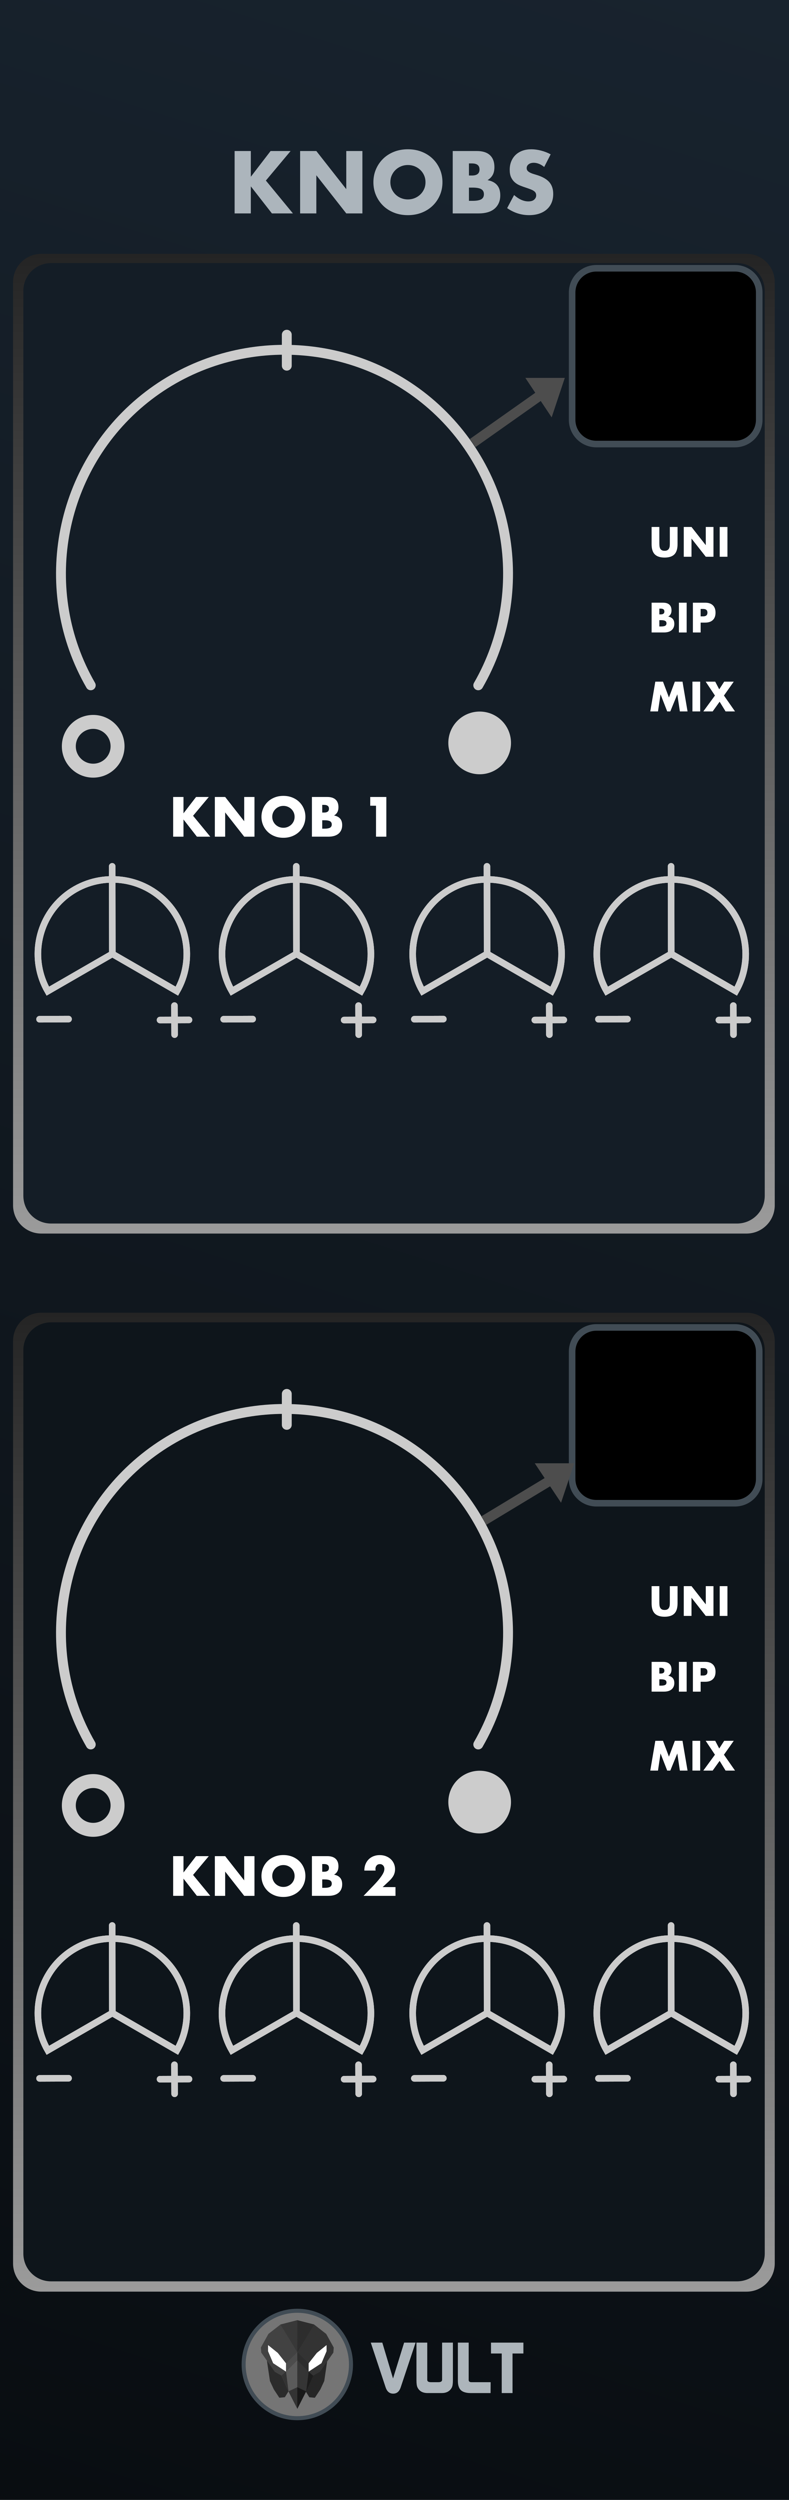 <svg xmlns:dc="http://purl.org/dc/elements/1.1/" xmlns:cc="http://creativecommons.org/ns#" xmlns:rdf="http://www.w3.org/1999/02/22-rdf-syntax-ns#" xmlns:svg="http://www.w3.org/2000/svg" xmlns="http://www.w3.org/2000/svg" xmlns:xlink="http://www.w3.org/1999/xlink" xmlns:sodipodi="http://sodipodi.sourceforge.net/DTD/sodipodi-0.dtd" xmlns:inkscape="http://www.inkscape.org/namespaces/inkscape" width="120px" height="380px" version="1.1" xml:space="preserve" style="fill-rule:evenodd;clip-rule:evenodd;" id="svg7486" sodipodi:docname="UtilKnobs.svg" inkscape:version="0.92.3 (2405546, 2018-03-11)">
  <rect width="100%" height="100%" fill="#808080" stroke="none"/>
  <defs id="defs7490">
    <linearGradient inkscape:collect="always" id="linearGradient11921">
      <stop style="stop-color:#9b9b9b;stop-opacity:1" offset="0" id="stop11917"/>
      <stop style="stop-color:#242424;stop-opacity:1" offset="1" id="stop11919"/>
    </linearGradient>
    <linearGradient inkscape:collect="always" id="linearGradient7957">
      <stop style="stop-color:#090d11;stop-opacity:1" offset="0" id="stop7953"/>
      <stop style="stop-color:#18232e;stop-opacity:1" offset="1" id="stop7955"/>
    </linearGradient>
    <linearGradient inkscape:collect="always" xlink:href="#linearGradient7957" id="linearGradient7959" x1="0" y1="379.998" x2="120" y2="-0" gradientUnits="userSpaceOnUse"/>
    <linearGradient inkscape:collect="always" xlink:href="#linearGradient11921" id="linearGradient11923" x1="117.833" y1="187.51" x2="117.833" y2="38.586" gradientUnits="userSpaceOnUse"/>
    <linearGradient inkscape:collect="always" xlink:href="#linearGradient11921" id="linearGradient11965" gradientUnits="userSpaceOnUse" x1="117.833" y1="348.347" x2="117.833" y2="199.541"/>
  </defs>
  <sodipodi:namedview pagecolor="#ffffff" bordercolor="#666666" borderopacity="1" objecttolerance="10" gridtolerance="10" guidetolerance="10" inkscape:pageopacity="0" inkscape:pageshadow="2" inkscape:window-width="1920" inkscape:window-height="1018" id="namedview7488" showgrid="false" inkscape:zoom="1.5798254" inkscape:cx="24.230653" inkscape:cy="193.31186" inkscape:window-x="-8" inkscape:window-y="-8" inkscape:window-maximized="1" inkscape:current-layer="svg7486" inkscape:snap-global="true" showguides="false" inkscape:guide-bbox="true">
    <inkscape:grid type="xygrid" id="grid11889"/>
    <sodipodi:guide position="115.025,340.01" orientation="0,1" id="guide11891" inkscape:locked="false"/>
    <sodipodi:guide position="115.143,341.414" orientation="0,1" id="guide11893" inkscape:locked="false"/>
    <sodipodi:guide position="116.31,337.656" orientation="1,0" id="guide11895" inkscape:locked="false"/>
    <sodipodi:guide position="117.833,337.854" orientation="1,0" id="guide11897" inkscape:locked="false"/>
    <sodipodi:guide position="1.986,316.331" orientation="1,0" id="guide11899" inkscape:locked="false"/>
    <sodipodi:guide position="3.553,316.639" orientation="1,0" id="guide11901" inkscape:locked="false"/>
    <sodipodi:guide position="88.804,194.014" orientation="0,1" id="guide11903" inkscape:locked="false"/>
    <sodipodi:guide position="89.405,192.49" orientation="0,1" id="guide11905" inkscape:locked="false"/>
    <sodipodi:guide position="111.148,178.995" orientation="0,1" id="guide11907" inkscape:locked="false"/>
    <sodipodi:guide position="110.95,180.459" orientation="0,1" id="guide11909" inkscape:locked="false"/>
    <sodipodi:guide position="71.684,31.653" orientation="0,1" id="guide11911" inkscape:locked="false"/>
    <sodipodi:guide position="4.721,33.219" orientation="0,1" id="guide11913" inkscape:locked="false"/>
  </sodipodi:namedview>
  <rect x="0" y="-0" width="120" height="379.998" style="fill:url(#linearGradient7959);stroke-width:3.386;fill-opacity:1" id="rect7069"/>
  <path style="opacity:1;fill:url(#linearGradient11923);fill-opacity:1;stroke:none;stroke-width:1;stroke-linecap:round;stroke-linejoin:round;stroke-miterlimit:4;stroke-dasharray:none;stroke-opacity:1" d="M 6.287,38.586 H 113.532 c 2.383,0 4.301,1.918 4.301,4.301 v 140.322 c 0,2.383 -1.918,4.301 -4.301,4.301 H 6.287 c -2.383,0 -4.301,-1.918 -4.301,-4.301 V 42.887 c 0,-2.383 1.918,-4.301 4.301,-4.301 z" id="rect11915"/>
  <path style="clip-rule:evenodd;opacity:1;fill:#141d26;fill-opacity:1;fill-rule:evenodd;stroke:none;stroke-width:0.977;stroke-linecap:round;stroke-linejoin:round;stroke-miterlimit:4;stroke-dasharray:none;stroke-opacity:1" d="M 7.769,39.99 H 112.094 c 2.336,0 4.216,1.881 4.216,4.216 V 181.769 c 0,2.336 -1.881,4.216 -4.216,4.216 H 7.769 c -2.336,0 -4.216,-1.881 -4.216,-4.216 V 44.207 c 0,-2.336 1.881,-4.216 4.216,-4.216 z" id="rect11915-0"/>
  <path d="m 26.903,150.662 c 2.737,-4.742 1.665,-10.824 -2.533,-14.346 -4.194,-3.521 -10.372,-3.521 -14.566,0 -4.198,3.521 -5.27,9.604 -2.533,14.346 l 9.816,-5.666 z" style="fill:none;stroke:#cccccc;stroke-width:1;stroke-miterlimit:4;stroke-dasharray:none;stroke-linecap:round" id="path7072" inkscape:connector-curvature="0"/>
  <path d="m 26.531,152.859 0.024,4.41" style="fill:#cccccc;fill-rule:nonzero;stroke:#cccccc;stroke-width:1;stroke-miterlimit:4;stroke-dasharray:none;stroke-linecap:round" id="path7075" inkscape:connector-curvature="0"/>
  <path d="m 28.748,155.032 -4.41,0.02" style="fill:#cccccc;fill-rule:nonzero;stroke:#cccccc;stroke-width:1;stroke-miterlimit:4;stroke-dasharray:none;stroke-linecap:round" id="path7078" inkscape:connector-curvature="0"/>
  <path d="m 10.428,154.908 -4.414,0.02" style="fill:#cccccc;fill-rule:nonzero;stroke:#cccccc;stroke-width:1;stroke-miterlimit:4;stroke-dasharray:none;stroke-linecap:round" id="path7081" inkscape:connector-curvature="0"/>
  <path d="M 17.087,145 17.063,131.69" style="fill:none;stroke:#cccccc;stroke-width:1;stroke-miterlimit:4;stroke-dasharray:none;stroke-linecap:round" id="path7084" inkscape:connector-curvature="0"/>
  <path d="m 26.903,150.662 c 2.737,-4.742 1.665,-10.824 -2.533,-14.346 -4.194,-3.521 -10.372,-3.521 -14.566,0 -4.198,3.521 -5.27,9.604 -2.533,14.346 l 9.816,-5.666 z" style="fill:none;stroke:#cccccc;stroke-width:1;stroke-miterlimit:4;stroke-dasharray:none;stroke-linecap:round" id="path7087" inkscape:connector-curvature="0"/>
  <path d="m 26.531,152.859 0.024,4.41" style="fill:#cccccc;fill-rule:nonzero;stroke:#cccccc;stroke-width:1;stroke-miterlimit:4;stroke-dasharray:none;stroke-linecap:round" id="path7090" inkscape:connector-curvature="0"/>
  <path d="m 28.748,155.032 -4.41,0.02" style="fill:#cccccc;fill-rule:nonzero;stroke:#cccccc;stroke-width:1;stroke-miterlimit:4;stroke-dasharray:none;stroke-linecap:round" id="path7093" inkscape:connector-curvature="0"/>
  <path d="m 10.428,154.908 -4.414,0.02" style="fill:#cccccc;fill-rule:nonzero;stroke:#cccccc;stroke-width:1;stroke-miterlimit:4;stroke-dasharray:none;stroke-linecap:round" id="path7096" inkscape:connector-curvature="0"/>
  <path d="M 17.087,145 17.063,131.69" style="fill:none;stroke:#cccccc;stroke-width:1;stroke-miterlimit:4;stroke-dasharray:none;stroke-linecap:round" id="path7099" inkscape:connector-curvature="0"/>
  <path inkscape:connector-curvature="0" id="path7102" style="fill:#acb5bc;fill-rule:nonzero;stroke-width:1.332;fill-opacity:1" d="m 38.148,26.868 3.007,-3.912 h 3.043 l -3.761,4.49 4.114,4.995 H 41.356 L 38.148,28.328 V 32.441 h -2.465 v -9.485 h 2.465 z"/>
  <path inkscape:connector-curvature="0" id="path7104" style="fill:#acb5bc;fill-rule:nonzero;stroke-width:1.332;fill-opacity:1" d="m 45.646,32.441 v -9.485 h 2.465 l 4.554,5.799 v -5.799 h 2.453 V 32.441 H 52.666 L 48.112,26.642 v 5.799 z"/>
  <path inkscape:connector-curvature="0" id="path7106" style="fill:#acb5bc;fill-rule:nonzero;stroke-width:1.332;fill-opacity:1" d="m 59.37,27.698 c 0,0.378 0.071,0.726 0.213,1.044 0.143,0.318 0.336,0.595 0.579,0.831 0.244,0.234 0.526,0.417 0.848,0.546 0.324,0.131 0.665,0.196 1.026,0.196 0.361,0 0.703,-0.065 1.026,-0.196 0.322,-0.129 0.607,-0.312 0.855,-0.546 0.248,-0.236 0.442,-0.513 0.585,-0.831 0.143,-0.318 0.214,-0.666 0.214,-1.044 0,-0.377 -0.072,-0.725 -0.214,-1.044 -0.143,-0.318 -0.337,-0.595 -0.585,-0.83 -0.248,-0.234 -0.533,-0.417 -0.855,-0.547 -0.322,-0.129 -0.665,-0.194 -1.026,-0.194 -0.361,0 -0.702,0.065 -1.026,0.194 -0.322,0.131 -0.605,0.313 -0.848,0.547 -0.244,0.234 -0.437,0.511 -0.579,0.83 -0.143,0.32 -0.213,0.667 -0.213,1.044 z m -2.579,0 c 0,-0.705 0.129,-1.36 0.389,-1.969 0.261,-0.607 0.621,-1.139 1.083,-1.592 0.461,-0.453 1.012,-0.807 1.654,-1.063 0.641,-0.256 1.348,-0.384 2.119,-0.384 0.763,0 1.468,0.128 2.114,0.384 0.646,0.256 1.201,0.61 1.666,1.063 0.466,0.453 0.828,0.984 1.088,1.592 0.261,0.609 0.39,1.264 0.39,1.969 0,0.705 -0.129,1.361 -0.39,1.969 -0.26,0.609 -0.622,1.139 -1.088,1.592 -0.465,0.453 -1.02,0.807 -1.666,1.063 -0.646,0.256 -1.351,0.384 -2.114,0.384 -0.771,0 -1.478,-0.128 -2.119,-0.384 -0.642,-0.256 -1.193,-0.61 -1.654,-1.063 -0.462,-0.453 -0.822,-0.983 -1.083,-1.592 -0.26,-0.607 -0.389,-1.264 -0.389,-1.969 z"/>
  <path inkscape:connector-curvature="0" id="path7108" style="fill:#acb5bc;fill-rule:nonzero;stroke-width:1.332;fill-opacity:1" d="m 71.322,30.529 h 0.541 c 0.621,0 1.064,-0.079 1.333,-0.238 0.268,-0.16 0.402,-0.416 0.402,-0.767 0,-0.353 -0.135,-0.609 -0.402,-0.767 -0.269,-0.16 -0.713,-0.24 -1.333,-0.24 h -0.541 z m 0,-3.849 h 0.453 c 0.771,0 1.156,-0.306 1.156,-0.918 0,-0.613 -0.385,-0.919 -1.156,-0.919 h -0.453 z m -2.467,-3.723 h 3.673 c 0.872,0 1.536,0.209 1.989,0.629 0.453,0.42 0.679,1.023 0.679,1.811 0,0.478 -0.087,0.874 -0.258,1.188 -0.172,0.316 -0.434,0.581 -0.786,0.799 0.352,0.068 0.651,0.17 0.899,0.309 0.248,0.137 0.449,0.308 0.603,0.509 0.156,0.201 0.266,0.428 0.334,0.679 0.067,0.252 0.1,0.519 0.1,0.806 0,0.444 -0.077,0.838 -0.233,1.181 -0.155,0.345 -0.373,0.634 -0.654,0.868 -0.281,0.234 -0.622,0.412 -1.024,0.529 -0.404,0.117 -0.856,0.176 -1.36,0.176 h -3.962 z"/>
  <path inkscape:connector-curvature="0" id="path7110" style="fill:#acb5bc;fill-rule:nonzero;stroke-width:1.332;fill-opacity:1" d="m 82.768,25.383 c -0.268,-0.217 -0.537,-0.38 -0.804,-0.483 -0.269,-0.105 -0.529,-0.157 -0.781,-0.157 -0.318,0 -0.578,0.075 -0.779,0.226 -0.201,0.151 -0.302,0.348 -0.302,0.591 0,0.168 0.051,0.305 0.151,0.414 0.101,0.109 0.233,0.204 0.397,0.284 0.164,0.08 0.348,0.149 0.554,0.208 0.205,0.059 0.408,0.121 0.61,0.188 0.804,0.269 1.393,0.627 1.767,1.076 0.373,0.449 0.559,1.034 0.559,1.754 0,0.487 -0.081,0.927 -0.245,1.321 -0.164,0.394 -0.404,0.733 -0.718,1.012 -0.314,0.281 -0.699,0.499 -1.157,0.655 -0.457,0.155 -0.975,0.232 -1.553,0.232 -1.199,0 -2.311,-0.356 -3.334,-1.068 l 1.056,-1.989 c 0.37,0.328 0.734,0.57 1.095,0.73 0.361,0.16 0.718,0.238 1.07,0.238 0.402,0 0.702,-0.092 0.899,-0.276 0.197,-0.185 0.296,-0.394 0.296,-0.63 0,-0.143 -0.025,-0.265 -0.075,-0.37 -0.051,-0.105 -0.135,-0.201 -0.252,-0.289 -0.117,-0.089 -0.27,-0.17 -0.46,-0.246 -0.189,-0.075 -0.417,-0.158 -0.686,-0.25 -0.318,-0.101 -0.631,-0.212 -0.936,-0.334 C 78.834,28.099 78.561,27.938 78.322,27.737 78.083,27.534 77.889,27.281 77.743,26.975 77.596,26.669 77.523,26.281 77.523,25.812 c 0,-0.47 0.077,-0.896 0.233,-1.277 0.155,-0.382 0.373,-0.709 0.654,-0.982 0.281,-0.272 0.625,-0.483 1.031,-0.635 0.408,-0.151 0.862,-0.226 1.365,-0.226 0.47,0 0.96,0.065 1.472,0.196 0.511,0.129 1.002,0.32 1.472,0.571 z"/>
  <path id="path42" d="m 56.394,356.094 h 1.752 l 1.631,5.45 1.687,-5.45 h 1.743 l -2.268,6.813 c -0.212,0.628 -0.592,0.942 -1.139,0.942 -0.555,0 -0.938,-0.317 -1.15,-0.952 z" style="fill:#adb5bb;fill-rule:nonzero;stroke-width:0.063;fill-opacity:1" inkscape:connector-curvature="0"/>
  <path id="path44" d="m 63.339,361.856 v -5.762 h 1.643 v 5.707 c 0.029,0.205 0.219,0.307 0.57,0.307 h 1.117 c 0.336,0 0.522,-0.095 0.559,-0.285 l 0.011,-0.055 v -5.674 h 1.643 v 5.751 c 0,0.504 -0.055,0.862 -0.164,1.073 -0.292,0.562 -0.807,0.843 -1.545,0.843 h -2.125 c -0.76,0 -1.278,-0.288 -1.555,-0.865 -0.102,-0.212 -0.153,-0.559 -0.153,-1.041 z" style="fill:#adb5bb;fill-rule:nonzero;stroke-width:0.063;fill-opacity:1" inkscape:connector-curvature="0"/>
  <path id="path46" d="m 69.638,361.889 v -5.795 h 1.643 v 5.663 c 0,0.234 0.139,0.351 0.416,0.351 h 2.925 l -0.011,1.654 h -3.056 c -0.11,0 -0.205,-0.004 -0.285,-0.011 -0.592,-0.051 -1.012,-0.225 -1.26,-0.52 -0.248,-0.296 -0.372,-0.743 -0.372,-1.342 z" style="fill:#adb5bb;fill-rule:nonzero;stroke-width:0.063;fill-opacity:1" inkscape:connector-curvature="0"/>
  <path id="path48" d="m 74.676,357.748 v -1.654 h 4.929 v 1.654 h -1.654 v 6.014 h -1.643 v -6.014 z" style="fill:#adb5bb;fill-rule:nonzero;stroke-width:0.063;fill-opacity:1" inkscape:connector-curvature="0"/>
  <path id="path4" d="m 53.383,359.417 c 0,-4.509 -3.655,-8.165 -8.165,-8.165 -4.509,0 -8.165,3.655 -8.165,8.165 0,4.509 3.655,8.165 8.165,8.165 4.509,0 8.165,-3.655 8.165,-8.165 z" style="fill:#757575;fill-rule:nonzero;stroke:#414c55;stroke-width:0.611px;stroke-miterlimit:10;stroke-opacity:1" inkscape:connector-curvature="0"/>
  <path inkscape:connector-curvature="0" style="fill:#2b2b2b;fill-rule:nonzero;stroke-width:0.036" d="m 43.321,364.394 0.553,-0.89 -1.063,-2.393 -2.216,-2.284 0.459,3.101 0.597,1.28 0.833,1.263 z" id="polygon6"/>
  <path inkscape:connector-curvature="0" style="fill:#262626;fill-rule:nonzero;stroke-width:0.036" d="m 47.048,364.401 -0.553,-0.89 1.063,-2.393 2.216,-2.284 -0.459,3.101 -0.597,1.28 -0.833,1.263 z" id="polygon8"/>
  <path inkscape:connector-curvature="0" style="fill:#424242;fill-rule:nonzero;stroke-width:0.036" d="m 42.636,353.359 2.584,-0.66 v 13.448 l -1.35,-2.651 -1.06,-2.385 -1.023,-0.581 -2.052,-2.921 -0.057,-0.775 1.149,-2.067 z" id="polygon12"/>
  <path inkscape:connector-curvature="0" style="fill:#333333;fill-rule:nonzero;stroke-width:0.036" d="m 47.801,353.364 -2.584,-0.66 v 13.448 l 1.35,-2.651 1.06,-2.385 1.023,-0.581 2.051,-2.921 0.057,-0.775 -1.148,-2.067 z" id="polygon14"/>
  <path inkscape:connector-curvature="0" style="fill:#4c4c4c;fill-rule:nonzero;stroke-width:0.036" d="m 43.496,359.237 1.723,-1.684 v 1.23 l -1.723,1.718 v -1.263" id="polyline16"/>
  <path inkscape:connector-curvature="0" style="fill:#5b5b5b;fill-rule:nonzero;stroke-width:0.036" d="m 45.22,358.781 -1.723,1.718 0.376,3.004 1.347,2.643 z" id="polygon18"/>
  <path inkscape:connector-curvature="0" style="fill:#333333;fill-rule:nonzero;stroke-width:0.036" d="m 45.22,366.146 -1.347,-2.643 1.347,-0.635 z" id="polygon20"/>
  <path inkscape:connector-curvature="0" style="fill:#ffffff;fill-rule:nonzero;stroke-width:0.036" d="m 43.497,360.499 v -1.263 l -1.249,-1.579 -1.477,-1.19 -0.002,0.932 0.775,1.823 z" id="polygon22"/>
  <path inkscape:connector-curvature="0" style="fill:#2d2d2d;fill-rule:nonzero;stroke-width:0.036" d="m 46.942,359.238 -1.723,-1.684 v 1.23 l 1.723,1.718 v -1.263" id="polyline24"/>
  <path inkscape:connector-curvature="0" style="fill:#353535;fill-rule:nonzero;stroke-width:0.036" d="m 45.218,358.781 1.723,1.718 -0.376,3.004 -1.347,2.643 z" id="polygon26"/>
  <path inkscape:connector-curvature="0" style="fill:#191919;fill-rule:nonzero;stroke-width:0.036" d="m 45.217,366.146 1.347,-2.643 -1.347,-0.635 z" id="polygon28"/>
  <path inkscape:connector-curvature="0" style="fill:#ffffff;fill-rule:nonzero;stroke-width:0.036" d="m 46.94,360.499 v -1.263 l 1.249,-1.579 1.477,-1.19 0.002,0.932 -0.775,1.823 z" id="polygon30"/>
  <path inkscape:connector-curvature="0" style="fill:#383838;fill-rule:nonzero;stroke-width:0.036" d="m 42.652,353.338 2.566,4.215 -0.005,-4.87" id="polyline32"/>
  <path inkscape:connector-curvature="0" style="fill:#2d2d2d;fill-rule:nonzero;stroke-width:0.036" d="m 47.785,353.338 -2.566,4.215 0.005,-4.87" id="polyline34"/>
  <path inkscape:connector-curvature="0" style="fill:#333333;fill-rule:nonzero;stroke-width:0.036" d="m 42.811,361.111 0.688,-0.61 0.375,3.006 z" id="polygon36"/>
  <path inkscape:connector-curvature="0" style="fill:#1c1c1c;fill-rule:nonzero;stroke-width:0.036" d="m 47.631,361.125 -0.688,-0.61 -0.375,3.006 z" id="polygon38"/>
  <path d="m 100.281,95.228 h 0.26 c 0.296,0 0.508,-0.036 0.636,-0.112 0.128,-0.076 0.192,-0.2 0.192,-0.368 0,-0.168 -0.064,-0.288 -0.192,-0.364 -0.128,-0.076 -0.34,-0.116 -0.636,-0.116 h -0.26 z m 0,-1.837 h 0.216 c 0.368,0 0.552,-0.144 0.552,-0.436 0,-0.292 -0.184,-0.44 -0.552,-0.44 h -0.216 z m -1.176,-1.777 h 1.753 c 0.416,0 0.732,0.1 0.948,0.3 0.216,0.2 0.324,0.488 0.324,0.864 0,0.228 -0.04,0.42 -0.124,0.568 -0.08,0.152 -0.204,0.276 -0.372,0.38 0.168,0.032 0.308,0.08 0.428,0.148 0.116,0.064 0.212,0.148 0.288,0.244 0.072,0.096 0.128,0.204 0.16,0.324 0.032,0.12 0.048,0.248 0.048,0.384 0,0.212 -0.04,0.4 -0.112,0.564 -0.076,0.164 -0.18,0.3 -0.312,0.412 -0.136,0.112 -0.296,0.196 -0.488,0.252 -0.192,0.056 -0.408,0.084 -0.648,0.084 h -1.893 z" style="fill:#ffffff;fill-rule:nonzero;stroke-width:4.002" id="path7143" inkscape:connector-curvature="0"/>
  <rect x="103.258" y="91.615" width="1.176" height="4.526" style="fill:#ffffff;fill-rule:nonzero;stroke-width:4.002" id="rect7145"/>
  <path d="m 106.56,93.692 h 0.388 c 0.432,0 0.648,-0.188 0.648,-0.564 0,-0.376 -0.216,-0.564 -0.648,-0.564 h -0.388 z m 0,2.449 h -1.176 v -4.526 h 1.873 c 0.508,0 0.896,0.132 1.164,0.396 0.272,0.264 0.404,0.636 0.404,1.116 0,0.48 -0.132,0.852 -0.404,1.116 -0.268,0.264 -0.656,0.396 -1.164,0.396 h -0.696 z" style="fill:#ffffff;fill-rule:nonzero;stroke-width:4.002" id="path7147" inkscape:connector-curvature="0"/>
  <path d="m 98.901,108.141 0.768,-4.526 h 1.164 l 0.908,2.413 0.9,-2.413 h 1.16 l 0.768,4.526 h -1.168 l -0.388,-2.605 -1.068,2.605 h -0.468 l -1.016,-2.605 -0.388,2.605 z" style="fill:#ffffff;fill-rule:nonzero;stroke-width:4.002" id="path7151" inkscape:connector-curvature="0"/>
  <rect x="105.315" y="103.615" width="1.176" height="4.526" style="fill:#ffffff;fill-rule:nonzero;stroke-width:4.002" id="rect7153"/>
  <path d="m 108.737,105.728 -1.409,-2.113 h 1.449 l 0.612,1.172 0.756,-1.172 h 1.453 l -1.493,2.113 1.685,2.413 h -1.433 l -0.908,-1.477 -1.06,1.477 h -1.421 z" style="fill:#ffffff;fill-rule:nonzero;stroke-width:4.002" id="path7155" inkscape:connector-curvature="0"/>
  <path d="m 100.281,80.104 v 2.461 c 0,0.132 0.008,0.268 0.016,0.404 0.012,0.14 0.04,0.264 0.092,0.376 0.048,0.112 0.128,0.204 0.236,0.272 0.108,0.072 0.26,0.108 0.456,0.108 0.196,0 0.344,-0.036 0.452,-0.108 0.104,-0.068 0.184,-0.16 0.236,-0.272 0.052,-0.112 0.084,-0.236 0.092,-0.376 0.012,-0.136 0.016,-0.272 0.016,-0.404 v -2.461 h 1.172 v 2.625 c 0,0.704 -0.164,1.217 -0.484,1.541 -0.324,0.324 -0.816,0.484 -1.485,0.484 -0.668,0 -1.164,-0.16 -1.489,-0.484 -0.324,-0.324 -0.488,-0.836 -0.488,-1.541 v -2.625 z" style="fill:#ffffff;fill-rule:nonzero;stroke-width:4.002" id="path7159" inkscape:connector-curvature="0"/>
  <path d="m 103.995,84.63 v -4.526 h 1.176 l 2.173,2.769 v -2.769 h 1.168 V 84.63 h -1.168 l -2.173,-2.765 V 84.63 Z" style="fill:#ffffff;fill-rule:nonzero;stroke-width:4.002" id="path7161" inkscape:connector-curvature="0"/>
  <rect x="109.461" y="80.104" width="1.176" height="4.526" style="fill:#ffffff;fill-rule:nonzero;stroke-width:4.002" id="rect7163"/>
  <path style="opacity:1;fill:url(#linearGradient11965);fill-opacity:1;stroke:none;stroke-width:1;stroke-linecap:round;stroke-linejoin:round;stroke-miterlimit:4;stroke-dasharray:none;stroke-opacity:1" d="M 6.287,199.541 H 113.532 c 2.383,0 4.301,1.918 4.301,4.301 v 140.204 c 0,2.383 -1.918,4.301 -4.301,4.301 H 6.287 c -2.383,0 -4.301,-1.918 -4.301,-4.301 V 203.842 c 0,-2.383 1.918,-4.301 4.301,-4.301 z" id="rect11949"/>
  <path style="clip-rule:evenodd;opacity:1;fill:#0e151b;fill-opacity:1;fill-rule:evenodd;stroke:none;stroke-width:0.976;stroke-linecap:round;stroke-linejoin:round;stroke-miterlimit:4;stroke-dasharray:none;stroke-opacity:1" d="M 7.766,201.005 H 112.097 c 2.334,0 4.213,1.879 4.213,4.213 v 137.349 c 0,2.334 -1.879,4.213 -4.213,4.213 H 7.766 c -2.334,0 -4.213,-1.879 -4.213,-4.213 V 205.218 c 0,-2.334 1.879,-4.213 4.213,-4.213 z" id="rect11949-5"/>
  <path d="m 100.281,256.228 h 0.26 c 0.296,0 0.508,-0.036 0.636,-0.112 0.128,-0.076 0.192,-0.2 0.192,-0.368 0,-0.168 -0.064,-0.288 -0.192,-0.364 -0.128,-0.076 -0.34,-0.116 -0.636,-0.116 h -0.26 z m 0,-1.837 h 0.216 c 0.368,0 0.552,-0.144 0.552,-0.436 0,-0.292 -0.184,-0.44 -0.552,-0.44 h -0.216 z m -1.176,-1.777 h 1.753 c 0.416,0 0.732,0.1 0.948,0.3 0.216,0.2 0.324,0.488 0.324,0.864 0,0.228 -0.04,0.42 -0.124,0.568 -0.08,0.152 -0.204,0.276 -0.372,0.38 0.168,0.032 0.308,0.08 0.428,0.148 0.116,0.064 0.212,0.148 0.288,0.244 0.072,0.096 0.128,0.204 0.16,0.324 0.032,0.12 0.048,0.248 0.048,0.384 0,0.212 -0.04,0.4 -0.112,0.564 -0.076,0.164 -0.18,0.3 -0.312,0.412 -0.136,0.112 -0.296,0.196 -0.488,0.252 -0.192,0.056 -0.408,0.084 -0.648,0.084 h -1.893 z" style="fill:#ffffff;fill-rule:nonzero;stroke-width:4.002" id="path7167" inkscape:connector-curvature="0"/>
  <rect x="103.258" y="252.615" width="1.176" height="4.526" style="fill:#ffffff;fill-rule:nonzero;stroke-width:4.002" id="rect7169"/>
  <path d="m 106.56,254.692 h 0.388 c 0.432,0 0.648,-0.188 0.648,-0.564 0,-0.376 -0.216,-0.564 -0.648,-0.564 h -0.388 z m 0,2.449 h -1.176 v -4.526 h 1.873 c 0.508,0 0.896,0.132 1.164,0.396 0.272,0.264 0.404,0.636 0.404,1.116 0,0.48 -0.132,0.852 -0.404,1.116 -0.268,0.264 -0.656,0.396 -1.164,0.396 h -0.696 z" style="fill:#ffffff;fill-rule:nonzero;stroke-width:4.002" id="path7171" inkscape:connector-curvature="0"/>
  <path d="m 98.901,269.141 0.768,-4.526 h 1.164 l 0.908,2.413 0.9,-2.413 h 1.16 l 0.768,4.526 h -1.168 l -0.388,-2.605 -1.068,2.605 h -0.468 l -1.016,-2.605 -0.388,2.605 z" style="fill:#ffffff;fill-rule:nonzero;stroke-width:4.002" id="path7175" inkscape:connector-curvature="0"/>
  <rect x="105.315" y="264.615" width="1.176" height="4.526" style="fill:#ffffff;fill-rule:nonzero;stroke-width:4.002" id="rect7177"/>
  <path d="m 108.737,266.728 -1.409,-2.113 h 1.449 l 0.612,1.172 0.756,-1.172 h 1.453 l -1.493,2.113 1.685,2.413 h -1.433 l -0.908,-1.477 -1.06,1.477 h -1.421 z" style="fill:#ffffff;fill-rule:nonzero;stroke-width:4.002" id="path7179" inkscape:connector-curvature="0"/>
  <path d="m 100.281,241.104 v 2.461 c 0,0.132 0.008,0.268 0.016,0.404 0.012,0.14 0.04,0.264 0.092,0.376 0.048,0.112 0.128,0.204 0.236,0.272 0.108,0.072 0.26,0.108 0.456,0.108 0.196,0 0.344,-0.036 0.452,-0.108 0.104,-0.068 0.184,-0.16 0.236,-0.272 0.052,-0.112 0.084,-0.236 0.092,-0.376 0.012,-0.136 0.016,-0.272 0.016,-0.404 v -2.461 h 1.172 v 2.625 c 0,0.704 -0.164,1.217 -0.484,1.541 -0.324,0.324 -0.816,0.484 -1.485,0.484 -0.668,0 -1.164,-0.16 -1.489,-0.484 -0.324,-0.324 -0.488,-0.836 -0.488,-1.541 v -2.625 z" style="fill:#ffffff;fill-rule:nonzero;stroke-width:4.002" id="path7183" inkscape:connector-curvature="0"/>
  <path d="m 103.995,245.63 v -4.526 h 1.176 l 2.173,2.769 v -2.769 h 1.168 v 4.526 h -1.168 l -2.173,-2.765 v 2.765 z" style="fill:#ffffff;fill-rule:nonzero;stroke-width:4.002" id="path7185" inkscape:connector-curvature="0"/>
  <rect x="109.461" y="241.104" width="1.176" height="4.526" style="fill:#ffffff;fill-rule:nonzero;stroke-width:4.002" id="rect7187"/>
  <path d="m 54.903,150.662 c 2.737,-4.742 1.665,-10.824 -2.533,-14.346 -4.194,-3.521 -10.372,-3.521 -14.566,0 -4.198,3.521 -5.27,9.604 -2.533,14.346 l 9.816,-5.666 z" style="fill:none;stroke:#cccccc;stroke-width:1;stroke-miterlimit:4;stroke-dasharray:none;stroke-linecap:round" id="path7191" inkscape:connector-curvature="0"/>
  <path d="m 54.531,152.859 0.024,4.41" style="fill:#cccccc;fill-rule:nonzero;stroke:#cccccc;stroke-width:1;stroke-miterlimit:4;stroke-dasharray:none;stroke-linecap:round" id="path7194" inkscape:connector-curvature="0"/>
  <path d="m 56.748,155.032 -4.41,0.02" style="fill:#cccccc;fill-rule:nonzero;stroke:#cccccc;stroke-width:1;stroke-miterlimit:4;stroke-dasharray:none;stroke-linecap:round" id="path7197" inkscape:connector-curvature="0"/>
  <path d="m 38.428,154.908 -4.414,0.02" style="fill:#cccccc;fill-rule:nonzero;stroke:#cccccc;stroke-width:1;stroke-miterlimit:4;stroke-dasharray:none;stroke-linecap:round" id="path7200" inkscape:connector-curvature="0"/>
  <path d="M 45.087,145 45.063,131.69" style="fill:none;stroke:#cccccc;stroke-width:1;stroke-miterlimit:4;stroke-dasharray:none;stroke-linecap:round" id="path7203" inkscape:connector-curvature="0"/>
  <path d="m 54.903,150.662 c 2.737,-4.742 1.665,-10.824 -2.533,-14.346 -4.194,-3.521 -10.372,-3.521 -14.566,0 -4.198,3.521 -5.27,9.604 -2.533,14.346 l 9.816,-5.666 z" style="fill:none;stroke:#cccccc;stroke-width:1;stroke-miterlimit:4;stroke-dasharray:none;stroke-linecap:round" id="path7206" inkscape:connector-curvature="0"/>
  <path d="m 54.531,152.859 0.024,4.41" style="fill:#cccccc;fill-rule:nonzero;stroke:#cccccc;stroke-width:1;stroke-miterlimit:4;stroke-dasharray:none;stroke-linecap:round" id="path7209" inkscape:connector-curvature="0"/>
  <path d="m 56.748,155.032 -4.41,0.02" style="fill:#cccccc;fill-rule:nonzero;stroke:#cccccc;stroke-width:1;stroke-miterlimit:4;stroke-dasharray:none;stroke-linecap:round" id="path7212" inkscape:connector-curvature="0"/>
  <path d="m 38.428,154.908 -4.414,0.02" style="fill:#cccccc;fill-rule:nonzero;stroke:#cccccc;stroke-width:1;stroke-miterlimit:4;stroke-dasharray:none;stroke-linecap:round" id="path7215" inkscape:connector-curvature="0"/>
  <path d="M 45.087,145 45.063,131.69" style="fill:none;stroke:#cccccc;stroke-width:1;stroke-miterlimit:4;stroke-dasharray:none;stroke-linecap:round" id="path7218" inkscape:connector-curvature="0"/>
  <path d="m 83.904,150.662 c 2.737,-4.742 1.665,-10.824 -2.533,-14.346 -4.194,-3.521 -10.372,-3.521 -14.566,0 -4.198,3.521 -5.27,9.604 -2.533,14.346 l 9.816,-5.666 z" style="fill:none;stroke:#cccccc;stroke-width:1;stroke-miterlimit:4;stroke-dasharray:none;stroke-linecap:round" id="path7221" inkscape:connector-curvature="0"/>
  <path d="m 83.531,152.859 0.024,4.41" style="fill:#cccccc;fill-rule:nonzero;stroke:#cccccc;stroke-width:1;stroke-miterlimit:4;stroke-dasharray:none;stroke-linecap:round" id="path7224" inkscape:connector-curvature="0"/>
  <path d="m 85.748,155.032 -4.41,0.02" style="fill:#cccccc;fill-rule:nonzero;stroke:#cccccc;stroke-width:1;stroke-miterlimit:4;stroke-dasharray:none;stroke-linecap:round" id="path7227" inkscape:connector-curvature="0"/>
  <path d="m 67.429,154.908 -4.414,0.02" style="fill:#cccccc;fill-rule:nonzero;stroke:#cccccc;stroke-width:1;stroke-miterlimit:4;stroke-dasharray:none;stroke-linecap:round" id="path7230" inkscape:connector-curvature="0"/>
  <path d="M 74.087,145 74.063,131.69" style="fill:none;stroke:#cccccc;stroke-width:1;stroke-miterlimit:4;stroke-dasharray:none;stroke-linecap:round" id="path7233" inkscape:connector-curvature="0"/>
  <path d="m 83.904,150.662 c 2.737,-4.742 1.665,-10.824 -2.533,-14.346 -4.194,-3.521 -10.372,-3.521 -14.566,0 -4.198,3.521 -5.27,9.604 -2.533,14.346 l 9.816,-5.666 z" style="fill:none;stroke:#cccccc;stroke-width:1;stroke-miterlimit:4;stroke-dasharray:none;stroke-linecap:round" id="path7236" inkscape:connector-curvature="0"/>
  <path d="m 83.531,152.859 0.024,4.41" style="fill:#cccccc;fill-rule:nonzero;stroke:#cccccc;stroke-width:1;stroke-miterlimit:4;stroke-dasharray:none;stroke-linecap:round" id="path7239" inkscape:connector-curvature="0"/>
  <path d="m 85.748,155.032 -4.41,0.02" style="fill:#cccccc;fill-rule:nonzero;stroke:#cccccc;stroke-width:1;stroke-miterlimit:4;stroke-dasharray:none;stroke-linecap:round" id="path7242" inkscape:connector-curvature="0"/>
  <path d="m 67.429,154.908 -4.414,0.02" style="fill:#cccccc;fill-rule:nonzero;stroke:#cccccc;stroke-width:1;stroke-miterlimit:4;stroke-dasharray:none;stroke-linecap:round" id="path7245" inkscape:connector-curvature="0"/>
  <path d="M 74.087,145 74.063,131.69" style="fill:none;stroke:#cccccc;stroke-width:1;stroke-miterlimit:4;stroke-dasharray:none;stroke-linecap:round" id="path7248" inkscape:connector-curvature="0"/>
  <path d="m 111.904,150.662 c 2.737,-4.742 1.665,-10.824 -2.533,-14.346 -4.194,-3.521 -10.372,-3.521 -14.566,0 -4.198,3.521 -5.27,9.604 -2.533,14.346 l 9.816,-5.666 z" style="fill:none;stroke:#cccccc;stroke-width:1;stroke-miterlimit:4;stroke-dasharray:none;stroke-linecap:round" id="path7251" inkscape:connector-curvature="0"/>
  <path d="m 111.531,152.859 0.024,4.41" style="fill:#cccccc;fill-rule:nonzero;stroke:#cccccc;stroke-width:1;stroke-miterlimit:4;stroke-dasharray:none;stroke-linecap:round" id="path7254" inkscape:connector-curvature="0"/>
  <path d="m 113.748,155.032 -4.41,0.02" style="fill:#cccccc;fill-rule:nonzero;stroke:#cccccc;stroke-width:1;stroke-miterlimit:4;stroke-dasharray:none;stroke-linecap:round" id="path7257" inkscape:connector-curvature="0"/>
  <path d="m 95.429,154.908 -4.414,0.02" style="fill:#cccccc;fill-rule:nonzero;stroke:#cccccc;stroke-width:1;stroke-miterlimit:4;stroke-dasharray:none;stroke-linecap:round" id="path7260" inkscape:connector-curvature="0"/>
  <path d="m 102.087,145 -0.024,-13.31" style="fill:none;stroke:#cccccc;stroke-width:1;stroke-miterlimit:4;stroke-dasharray:none;stroke-linecap:round" id="path7263" inkscape:connector-curvature="0"/>
  <path d="m 111.904,150.662 c 2.737,-4.742 1.665,-10.824 -2.533,-14.346 -4.194,-3.521 -10.372,-3.521 -14.566,0 -4.198,3.521 -5.27,9.604 -2.533,14.346 l 9.816,-5.666 z" style="fill:none;stroke:#cccccc;stroke-width:1;stroke-miterlimit:4;stroke-dasharray:none;stroke-linecap:round" id="path7266" inkscape:connector-curvature="0"/>
  <path d="m 111.531,152.859 0.024,4.41" style="fill:#cccccc;fill-rule:nonzero;stroke:#cccccc;stroke-width:1;stroke-miterlimit:4;stroke-dasharray:none;stroke-linecap:round" id="path7269" inkscape:connector-curvature="0"/>
  <path d="m 113.748,155.032 -4.41,0.02" style="fill:#cccccc;fill-rule:nonzero;stroke:#cccccc;stroke-width:1;stroke-miterlimit:4;stroke-dasharray:none;stroke-linecap:round" id="path7272" inkscape:connector-curvature="0"/>
  <path d="m 95.429,154.908 -4.414,0.02" style="fill:#cccccc;fill-rule:nonzero;stroke:#cccccc;stroke-width:1;stroke-miterlimit:4;stroke-dasharray:none;stroke-linecap:round" id="path7275" inkscape:connector-curvature="0"/>
  <path d="m 102.087,145 -0.024,-13.31" style="fill:none;stroke:#cccccc;stroke-width:1;stroke-miterlimit:4;stroke-dasharray:none;stroke-linecap:round" id="path7278" inkscape:connector-curvature="0"/>
  <path inkscape:connector-curvature="0" id="path7281" style="fill:#ffffff;fill-rule:nonzero;stroke-width:4.002" d="m 27.906,123.635 1.913,-2.489 h 1.937 l -2.393,2.857 2.617,3.177 H 29.947 l -2.041,-2.617 v 2.617 h -1.569 v -6.035 h 1.569 z"/>
  <path inkscape:connector-curvature="0" id="path7283" style="fill:#ffffff;fill-rule:nonzero;stroke-width:4.002" d="m 32.676,127.181 v -6.035 h 1.569 l 2.897,3.69 v -3.69 h 1.561 v 6.035 h -1.561 l -2.897,-3.69 v 3.69 z"/>
  <path inkscape:connector-curvature="0" id="path7285" style="fill:#ffffff;fill-rule:nonzero;stroke-width:4.002" d="m 41.407,124.164 c 0,0.24 0.044,0.46 0.136,0.664 0.092,0.204 0.212,0.38 0.368,0.528 0.156,0.148 0.336,0.264 0.54,0.348 0.204,0.084 0.424,0.124 0.652,0.124 0.228,0 0.448,-0.04 0.652,-0.124 0.204,-0.084 0.388,-0.2 0.544,-0.348 0.156,-0.148 0.28,-0.324 0.372,-0.528 0.092,-0.204 0.136,-0.424 0.136,-0.664 0,-0.24 -0.044,-0.46 -0.136,-0.664 -0.092,-0.204 -0.216,-0.38 -0.372,-0.528 -0.156,-0.148 -0.34,-0.264 -0.544,-0.348 -0.204,-0.084 -0.424,-0.124 -0.652,-0.124 -0.228,0 -0.448,0.04 -0.652,0.124 -0.204,0.084 -0.384,0.2 -0.54,0.348 -0.156,0.148 -0.276,0.324 -0.368,0.528 -0.092,0.204 -0.136,0.424 -0.136,0.664 z m -1.641,0 c 0,-0.448 0.084,-0.864 0.248,-1.253 0.164,-0.388 0.396,-0.724 0.688,-1.012 0.292,-0.288 0.644,-0.512 1.052,-0.676 0.408,-0.164 0.856,-0.244 1.349,-0.244 0.484,0 0.932,0.08 1.345,0.244 0.412,0.164 0.764,0.388 1.06,0.676 0.296,0.288 0.528,0.624 0.692,1.012 0.164,0.388 0.248,0.804 0.248,1.253 0,0.448 -0.084,0.864 -0.248,1.253 -0.164,0.388 -0.396,0.724 -0.692,1.012 -0.296,0.288 -0.648,0.512 -1.06,0.676 -0.412,0.164 -0.86,0.244 -1.345,0.244 -0.492,0 -0.94,-0.08 -1.349,-0.244 -0.408,-0.164 -0.76,-0.388 -1.052,-0.676 -0.292,-0.288 -0.524,-0.624 -0.688,-1.012 -0.164,-0.388 -0.248,-0.804 -0.248,-1.253 z"/>
  <path inkscape:connector-curvature="0" id="path7287" style="fill:#ffffff;fill-rule:nonzero;stroke-width:4.002" d="m 49.01,125.964 h 0.344 c 0.396,0 0.676,-0.052 0.848,-0.152 0.172,-0.1 0.256,-0.264 0.256,-0.488 0,-0.224 -0.084,-0.388 -0.256,-0.488 -0.172,-0.1 -0.452,-0.152 -0.848,-0.152 h -0.344 z m 0,-2.449 h 0.288 c 0.492,0 0.736,-0.196 0.736,-0.584 0,-0.388 -0.244,-0.584 -0.736,-0.584 h -0.288 z m -1.569,-2.369 h 2.337 c 0.556,0 0.976,0.132 1.265,0.4 0.288,0.268 0.432,0.652 0.432,1.152 0,0.304 -0.056,0.556 -0.164,0.756 -0.108,0.2 -0.276,0.368 -0.5,0.508 0.224,0.044 0.416,0.108 0.572,0.196 0.156,0.088 0.284,0.196 0.384,0.324 0.1,0.128 0.168,0.272 0.212,0.432 0.044,0.16 0.064,0.332 0.064,0.512 0,0.284 -0.048,0.532 -0.148,0.752 -0.1,0.22 -0.236,0.404 -0.416,0.552 -0.18,0.148 -0.396,0.26 -0.652,0.336 -0.256,0.076 -0.544,0.112 -0.864,0.112 h -2.521 z"/>
  <path inkscape:connector-curvature="0" id="path7289" style="fill:#ffffff;fill-rule:nonzero;stroke-width:4.002" d="m 57.19,122.475 h -0.88 v -1.329 h 2.449 v 6.035 h -1.569 z"/>
  <path d="m 72.739,104.173 c 8.221,-14.243 5.003,-32.509 -7.594,-43.081 -12.597,-10.566 -31.15,-10.566 -43.747,0 -12.597,10.572 -15.815,28.838 -7.594,43.081" style="fill:none;stroke:#cccccc;stroke-width:1.5;stroke-miterlimit:2.75;stroke-dasharray:none;stroke-linecap:round" id="path7294" inkscape:connector-curvature="0"/>
  <circle cx="14.173" cy="113.44" r="3.706" style="fill:none;stroke:#cccccc;stroke-width:2.121px" id="circle7297"/>
  <circle cx="72.952" cy="112.928" r="3.706" style="fill:#cccccc;stroke:#cccccc;stroke-width:2.121px" id="circle7300"/>
  <path inkscape:connector-curvature="0" id="path7303" style="fill:none;stroke:#4d4d4d;stroke-width:1.5;stroke-linejoin:round;stroke-miterlimit:1.5;stroke-dasharray:none" d="M 71.892,67.343 82.128,60.116"/>
  <path inkscape:connector-curvature="0" id="path7307" style="fill:#4d4d4d" d="m 79.902,57.442 4,6 2,-6 z"/>
  <path d="m 26.903,311.662 c 2.737,-4.742 1.665,-10.824 -2.533,-14.346 -4.194,-3.521 -10.372,-3.521 -14.566,0 -4.198,3.521 -5.27,9.604 -2.533,14.346 l 9.816,-5.666 z" style="fill:none;stroke:#cccccc;stroke-width:1;stroke-miterlimit:4;stroke-dasharray:none;stroke-linecap:round" id="path7313" inkscape:connector-curvature="0"/>
  <path d="m 26.531,313.859 0.024,4.41" style="fill:#cccccc;fill-rule:nonzero;stroke:#cccccc;stroke-width:1;stroke-miterlimit:4;stroke-dasharray:none;stroke-linecap:round" id="path7316" inkscape:connector-curvature="0"/>
  <path d="m 28.748,316.032 -4.41,0.02" style="fill:#cccccc;fill-rule:nonzero;stroke:#cccccc;stroke-width:1;stroke-miterlimit:4;stroke-dasharray:none;stroke-linecap:round" id="path7319" inkscape:connector-curvature="0"/>
  <path d="m 10.428,315.908 -4.414,0.02" style="fill:#cccccc;fill-rule:nonzero;stroke:#cccccc;stroke-width:1;stroke-miterlimit:4;stroke-dasharray:none;stroke-linecap:round" id="path7322" inkscape:connector-curvature="0"/>
  <path d="M 17.087,306 17.063,292.69" style="fill:none;stroke:#cccccc;stroke-width:1;stroke-miterlimit:4;stroke-dasharray:none;stroke-linecap:round" id="path7325" inkscape:connector-curvature="0"/>
  <path d="m 26.903,311.662 c 2.737,-4.742 1.665,-10.824 -2.533,-14.346 -4.194,-3.521 -10.372,-3.521 -14.566,0 -4.198,3.521 -5.27,9.604 -2.533,14.346 l 9.816,-5.666 z" style="fill:none;stroke:#cccccc;stroke-width:1;stroke-miterlimit:4;stroke-dasharray:none;stroke-linecap:round" id="path7328" inkscape:connector-curvature="0"/>
  <path d="m 26.531,313.859 0.024,4.41" style="fill:#cccccc;fill-rule:nonzero;stroke:#cccccc;stroke-width:1;stroke-miterlimit:4;stroke-dasharray:none;stroke-linecap:round" id="path7331" inkscape:connector-curvature="0"/>
  <path d="m 28.748,316.032 -4.41,0.02" style="fill:#cccccc;fill-rule:nonzero;stroke:#cccccc;stroke-width:1;stroke-miterlimit:4;stroke-dasharray:none;stroke-linecap:round" id="path7334" inkscape:connector-curvature="0"/>
  <path d="m 10.428,315.908 -4.414,0.02" style="fill:#cccccc;fill-rule:nonzero;stroke:#cccccc;stroke-width:1;stroke-miterlimit:4;stroke-dasharray:none;stroke-linecap:round" id="path7337" inkscape:connector-curvature="0"/>
  <path d="M 17.087,306 17.063,292.69" style="fill:none;stroke:#cccccc;stroke-width:1;stroke-miterlimit:4;stroke-dasharray:none;stroke-linecap:round" id="path7340" inkscape:connector-curvature="0"/>
  <path d="m 54.903,311.662 c 2.737,-4.742 1.665,-10.824 -2.533,-14.346 -4.194,-3.521 -10.372,-3.521 -14.566,0 -4.198,3.521 -5.27,9.604 -2.533,14.346 l 9.816,-5.666 z" style="fill:none;stroke:#cccccc;stroke-width:1;stroke-miterlimit:4;stroke-dasharray:none;stroke-linecap:round" id="path7347" inkscape:connector-curvature="0"/>
  <path d="m 54.531,313.859 0.024,4.41" style="fill:#cccccc;fill-rule:nonzero;stroke:#cccccc;stroke-width:1;stroke-miterlimit:4;stroke-dasharray:none;stroke-linecap:round" id="path7350" inkscape:connector-curvature="0"/>
  <path d="m 56.748,316.032 -4.41,0.02" style="fill:#cccccc;fill-rule:nonzero;stroke:#cccccc;stroke-width:1;stroke-miterlimit:4;stroke-dasharray:none;stroke-linecap:round" id="path7353" inkscape:connector-curvature="0"/>
  <path d="m 38.428,315.908 -4.414,0.02" style="fill:#cccccc;fill-rule:nonzero;stroke:#cccccc;stroke-width:1;stroke-miterlimit:4;stroke-dasharray:none;stroke-linecap:round" id="path7356" inkscape:connector-curvature="0"/>
  <path d="M 45.087,306 45.063,292.69" style="fill:none;stroke:#cccccc;stroke-width:1;stroke-miterlimit:4;stroke-dasharray:none;stroke-linecap:round" id="path7359" inkscape:connector-curvature="0"/>
  <path d="m 54.903,311.662 c 2.737,-4.742 1.665,-10.824 -2.533,-14.346 -4.194,-3.521 -10.372,-3.521 -14.566,0 -4.198,3.521 -5.27,9.604 -2.533,14.346 l 9.816,-5.666 z" style="fill:none;stroke:#cccccc;stroke-width:1;stroke-miterlimit:4;stroke-dasharray:none;stroke-linecap:round" id="path7362" inkscape:connector-curvature="0"/>
  <path d="m 54.531,313.859 0.024,4.41" style="fill:#cccccc;fill-rule:nonzero;stroke:#cccccc;stroke-width:1;stroke-miterlimit:4;stroke-dasharray:none;stroke-linecap:round" id="path7365" inkscape:connector-curvature="0"/>
  <path d="m 56.748,316.032 -4.41,0.02" style="fill:#cccccc;fill-rule:nonzero;stroke:#cccccc;stroke-width:1;stroke-miterlimit:4;stroke-dasharray:none;stroke-linecap:round" id="path7368" inkscape:connector-curvature="0"/>
  <path d="m 38.428,315.908 -4.414,0.02" style="fill:#cccccc;fill-rule:nonzero;stroke:#cccccc;stroke-width:1;stroke-miterlimit:4;stroke-dasharray:none;stroke-linecap:round" id="path7371" inkscape:connector-curvature="0"/>
  <path d="M 45.087,306 45.063,292.69" style="fill:none;stroke:#cccccc;stroke-width:1;stroke-miterlimit:4;stroke-dasharray:none;stroke-linecap:round" id="path7374" inkscape:connector-curvature="0"/>
  <path d="m 83.904,311.662 c 2.737,-4.742 1.665,-10.824 -2.533,-14.346 -4.194,-3.521 -10.372,-3.521 -14.566,0 -4.198,3.521 -5.27,9.604 -2.533,14.346 l 9.816,-5.666 z" style="fill:none;stroke:#cccccc;stroke-width:1;stroke-miterlimit:4;stroke-dasharray:none;stroke-linecap:round" id="path7377" inkscape:connector-curvature="0"/>
  <path d="m 83.531,313.859 0.024,4.41" style="fill:#cccccc;fill-rule:nonzero;stroke:#cccccc;stroke-width:1;stroke-miterlimit:4;stroke-dasharray:none;stroke-linecap:round" id="path7380" inkscape:connector-curvature="0"/>
  <path d="m 85.748,316.032 -4.41,0.02" style="fill:#cccccc;fill-rule:nonzero;stroke:#cccccc;stroke-width:1;stroke-miterlimit:4;stroke-dasharray:none;stroke-linecap:round" id="path7383" inkscape:connector-curvature="0"/>
  <path d="m 67.429,315.908 -4.414,0.02" style="fill:#cccccc;fill-rule:nonzero;stroke:#cccccc;stroke-width:1;stroke-miterlimit:4;stroke-dasharray:none;stroke-linecap:round" id="path7386" inkscape:connector-curvature="0"/>
  <path d="M 74.087,306 74.063,292.69" style="fill:none;stroke:#cccccc;stroke-width:1;stroke-miterlimit:4;stroke-dasharray:none;stroke-linecap:round" id="path7389" inkscape:connector-curvature="0"/>
  <path d="m 83.904,311.662 c 2.737,-4.742 1.665,-10.824 -2.533,-14.346 -4.194,-3.521 -10.372,-3.521 -14.566,0 -4.198,3.521 -5.27,9.604 -2.533,14.346 l 9.816,-5.666 z" style="fill:none;stroke:#cccccc;stroke-width:1;stroke-miterlimit:4;stroke-dasharray:none;stroke-linecap:round" id="path7392" inkscape:connector-curvature="0"/>
  <path d="m 83.531,313.859 0.024,4.41" style="fill:#cccccc;fill-rule:nonzero;stroke:#cccccc;stroke-width:1;stroke-miterlimit:4;stroke-dasharray:none;stroke-linecap:round" id="path7395" inkscape:connector-curvature="0"/>
  <path d="m 85.748,316.032 -4.41,0.02" style="fill:#cccccc;fill-rule:nonzero;stroke:#cccccc;stroke-width:1;stroke-miterlimit:4;stroke-dasharray:none;stroke-linecap:round" id="path7398" inkscape:connector-curvature="0"/>
  <path d="m 67.429,315.908 -4.414,0.02" style="fill:#cccccc;fill-rule:nonzero;stroke:#cccccc;stroke-width:1;stroke-miterlimit:4;stroke-dasharray:none;stroke-linecap:round" id="path7401" inkscape:connector-curvature="0"/>
  <path d="M 74.087,306 74.063,292.69" style="fill:none;stroke:#cccccc;stroke-width:1;stroke-miterlimit:4;stroke-dasharray:none;stroke-linecap:round" id="path7404" inkscape:connector-curvature="0"/>
  <path d="m 111.904,311.662 c 2.737,-4.742 1.665,-10.824 -2.533,-14.346 -4.194,-3.521 -10.372,-3.521 -14.566,0 -4.198,3.521 -5.27,9.604 -2.533,14.346 l 9.816,-5.666 z" style="fill:none;stroke:#cccccc;stroke-width:1;stroke-miterlimit:4;stroke-dasharray:none;stroke-linecap:round" id="path7407" inkscape:connector-curvature="0"/>
  <path d="m 111.531,313.859 0.024,4.41" style="fill:#cccccc;fill-rule:nonzero;stroke:#cccccc;stroke-width:1;stroke-miterlimit:4;stroke-dasharray:none;stroke-linecap:round" id="path7410" inkscape:connector-curvature="0"/>
  <path d="m 113.748,316.032 -4.41,0.02" style="fill:#cccccc;fill-rule:nonzero;stroke:#cccccc;stroke-width:1;stroke-miterlimit:4;stroke-dasharray:none;stroke-linecap:round" id="path7413" inkscape:connector-curvature="0"/>
  <path d="m 95.429,315.908 -4.414,0.02" style="fill:#cccccc;fill-rule:nonzero;stroke:#cccccc;stroke-width:1;stroke-miterlimit:4;stroke-dasharray:none;stroke-linecap:round" id="path7416" inkscape:connector-curvature="0"/>
  <path d="m 102.087,306 -0.024,-13.31" style="fill:none;stroke:#cccccc;stroke-width:1;stroke-miterlimit:4;stroke-dasharray:none;stroke-linecap:round" id="path7419" inkscape:connector-curvature="0"/>
  <path d="m 111.904,311.662 c 2.737,-4.742 1.665,-10.824 -2.533,-14.346 -4.194,-3.521 -10.372,-3.521 -14.566,0 -4.198,3.521 -5.27,9.604 -2.533,14.346 l 9.816,-5.666 z" style="fill:none;stroke:#cccccc;stroke-width:1;stroke-miterlimit:4;stroke-dasharray:none;stroke-linecap:round" id="path7422" inkscape:connector-curvature="0"/>
  <path d="m 111.531,313.859 0.024,4.41" style="fill:#cccccc;fill-rule:nonzero;stroke:#cccccc;stroke-width:1;stroke-miterlimit:4;stroke-dasharray:none;stroke-linecap:round" id="path7425" inkscape:connector-curvature="0"/>
  <path d="m 113.748,316.032 -4.41,0.02" style="fill:#cccccc;fill-rule:nonzero;stroke:#cccccc;stroke-width:1;stroke-miterlimit:4;stroke-dasharray:none;stroke-linecap:round" id="path7428" inkscape:connector-curvature="0"/>
  <path d="m 95.429,315.908 -4.414,0.02" style="fill:#cccccc;fill-rule:nonzero;stroke:#cccccc;stroke-width:1;stroke-miterlimit:4;stroke-dasharray:none;stroke-linecap:round" id="path7431" inkscape:connector-curvature="0"/>
  <path d="m 102.087,306 -0.024,-13.31" style="fill:none;stroke:#cccccc;stroke-width:1;stroke-miterlimit:4;stroke-dasharray:none;stroke-linecap:round" id="path7434" inkscape:connector-curvature="0"/>
  <path inkscape:connector-curvature="0" id="path7437" style="fill:#ffffff;fill-rule:nonzero;stroke-width:4.002" d="m 27.906,284.635 1.913,-2.489 h 1.937 l -2.393,2.857 2.617,3.177 H 29.947 l -2.041,-2.617 v 2.617 h -1.569 v -6.035 h 1.569 z"/>
  <path inkscape:connector-curvature="0" id="path7439" style="fill:#ffffff;fill-rule:nonzero;stroke-width:4.002" d="m 32.676,288.181 v -6.035 h 1.569 l 2.897,3.69 v -3.69 h 1.561 v 6.035 h -1.561 l -2.897,-3.69 v 3.69 z"/>
  <path inkscape:connector-curvature="0" id="path7441" style="fill:#ffffff;fill-rule:nonzero;stroke-width:4.002" d="m 41.407,285.164 c 0,0.24 0.044,0.46 0.136,0.664 0.092,0.204 0.212,0.38 0.368,0.528 0.156,0.148 0.336,0.264 0.54,0.348 0.204,0.084 0.424,0.124 0.652,0.124 0.228,0 0.448,-0.04 0.652,-0.124 0.204,-0.084 0.388,-0.2 0.544,-0.348 0.156,-0.148 0.28,-0.324 0.372,-0.528 0.092,-0.204 0.136,-0.424 0.136,-0.664 0,-0.24 -0.044,-0.46 -0.136,-0.664 -0.092,-0.204 -0.216,-0.38 -0.372,-0.528 -0.156,-0.148 -0.34,-0.264 -0.544,-0.348 -0.204,-0.084 -0.424,-0.124 -0.652,-0.124 -0.228,0 -0.448,0.04 -0.652,0.124 -0.204,0.084 -0.384,0.2 -0.54,0.348 -0.156,0.148 -0.276,0.324 -0.368,0.528 -0.092,0.204 -0.136,0.424 -0.136,0.664 z m -1.641,0 c 0,-0.448 0.084,-0.864 0.248,-1.253 0.164,-0.388 0.396,-0.724 0.688,-1.012 0.292,-0.288 0.644,-0.512 1.052,-0.676 0.408,-0.164 0.856,-0.244 1.349,-0.244 0.484,0 0.932,0.08 1.345,0.244 0.412,0.164 0.764,0.388 1.06,0.676 0.296,0.288 0.528,0.624 0.692,1.012 0.164,0.388 0.248,0.804 0.248,1.253 0,0.448 -0.084,0.864 -0.248,1.253 -0.164,0.388 -0.396,0.724 -0.692,1.012 -0.296,0.288 -0.648,0.512 -1.06,0.676 -0.412,0.164 -0.86,0.244 -1.345,0.244 -0.492,0 -0.94,-0.08 -1.349,-0.244 -0.408,-0.164 -0.76,-0.388 -1.052,-0.676 -0.292,-0.288 -0.524,-0.624 -0.688,-1.012 -0.164,-0.388 -0.248,-0.804 -0.248,-1.253 z"/>
  <path inkscape:connector-curvature="0" id="path7443" style="fill:#ffffff;fill-rule:nonzero;stroke-width:4.002" d="m 49.01,286.964 h 0.344 c 0.396,0 0.676,-0.052 0.848,-0.152 0.172,-0.1 0.256,-0.264 0.256,-0.488 0,-0.224 -0.084,-0.388 -0.256,-0.488 -0.172,-0.1 -0.452,-0.152 -0.848,-0.152 h -0.344 z m 0,-2.449 h 0.288 c 0.492,0 0.736,-0.196 0.736,-0.584 0,-0.388 -0.244,-0.584 -0.736,-0.584 h -0.288 z m -1.569,-2.369 h 2.337 c 0.556,0 0.976,0.132 1.265,0.4 0.288,0.268 0.432,0.652 0.432,1.152 0,0.304 -0.056,0.556 -0.164,0.756 -0.108,0.2 -0.276,0.368 -0.5,0.508 0.224,0.044 0.416,0.108 0.572,0.196 0.156,0.088 0.284,0.196 0.384,0.324 0.1,0.128 0.168,0.272 0.212,0.432 0.044,0.16 0.064,0.332 0.064,0.512 0,0.284 -0.048,0.532 -0.148,0.752 -0.1,0.22 -0.236,0.404 -0.416,0.552 -0.18,0.148 -0.396,0.26 -0.652,0.336 -0.256,0.076 -0.544,0.112 -0.864,0.112 h -2.521 z"/>
  <path inkscape:connector-curvature="0" id="path7445" style="fill:#ffffff;fill-rule:nonzero;stroke-width:4.002" d="m 60.151,288.181 h -4.858 l 1.497,-1.553 c 0.396,-0.412 0.704,-0.76 0.928,-1.044 0.224,-0.284 0.392,-0.528 0.5,-0.724 0.108,-0.196 0.176,-0.356 0.204,-0.48 0.028,-0.124 0.04,-0.228 0.04,-0.312 0,-0.092 -0.016,-0.18 -0.044,-0.264 -0.028,-0.084 -0.072,-0.16 -0.132,-0.228 -0.06,-0.068 -0.128,-0.12 -0.212,-0.16 -0.084,-0.04 -0.18,-0.06 -0.292,-0.06 -0.212,0 -0.38,0.068 -0.5,0.208 -0.12,0.14 -0.18,0.312 -0.18,0.52 0,0.06 0.008,0.144 0.024,0.256 h -1.713 c 0,-0.352 0.056,-0.672 0.172,-0.96 0.116,-0.288 0.276,-0.536 0.484,-0.744 0.208,-0.208 0.456,-0.368 0.74,-0.48 0.284,-0.112 0.6,-0.168 0.94,-0.168 0.336,0 0.648,0.052 0.932,0.16 0.284,0.108 0.532,0.256 0.74,0.448 0.208,0.192 0.372,0.42 0.488,0.684 0.116,0.264 0.176,0.552 0.176,0.86 0,0.332 -0.072,0.636 -0.212,0.916 -0.14,0.28 -0.368,0.568 -0.676,0.86 l -1,0.936 h 1.953 z"/>
  <path d="m 115.471,205.465 c 0,-2.034 -1.651,-3.686 -3.686,-3.686 H 90.701 c -2.035,0 -3.686,1.652 -3.686,3.686 v 19.348 c 0,2.034 1.651,3.686 3.686,3.686 H 111.786 c 2.035,0 3.686,-1.652 3.686,-3.686 z" id="path7450" inkscape:connector-curvature="0" style="stroke-width:1;stroke:#414c55;stroke-opacity:1;stroke-miterlimit:4;stroke-dasharray:none;fill:#000000;fill-opacity:1"/>
  <path d="m 115.471,44.465 c 0,-2.034 -1.651,-3.686 -3.686,-3.686 H 90.701 c -2.035,0 -3.686,1.652 -3.686,3.686 v 19.348 c 0,2.034 1.651,3.686 3.686,3.686 H 111.786 c 2.035,0 3.686,-1.652 3.686,-3.686 z" id="path7454" inkscape:connector-curvature="0" style="stroke-width:1;fill:#000000;fill-opacity:1;stroke:#414c55;stroke-opacity:1;stroke-miterlimit:4;stroke-dasharray:none"/>
  <path d="m 72.739,265.173 c 8.221,-14.243 5.003,-32.509 -7.594,-43.081 -12.597,-10.566 -31.15,-10.566 -43.747,0 -12.597,10.572 -15.815,28.838 -7.594,43.081" style="fill:none;stroke:#cccccc;stroke-width:1.5;stroke-miterlimit:2.75;stroke-dasharray:none;stroke-linecap:round" id="path7458" inkscape:connector-curvature="0"/>
  <circle cx="14.173" cy="274.44" r="3.706" style="fill:none;stroke:#cccccc;stroke-width:2.121px" id="circle7461"/>
  <circle cx="72.952" cy="273.928" r="3.706" style="fill:#cccccc;stroke:#cccccc;stroke-width:2.121px" id="circle7464"/>
  <path inkscape:connector-curvature="0" id="path7467" style="fill:none;stroke:#4d4d4d;stroke-width:1.5;stroke-linejoin:round;stroke-miterlimit:1.5;stroke-dasharray:none" d="m 73.58,231.141 10.727,-6.476"/>
  <path inkscape:connector-curvature="0" id="path7471" style="fill:#4d4d4d" d="m 81.332,222.428 4,6 2,-6 z"/>
  <path d="m 43.617,211.88 v 4.71" style="fill:none;stroke:#cccccc;stroke-width:1.5;stroke-linejoin:round;stroke-miterlimit:2.75;stroke-dasharray:none;stroke-linecap:round" id="path7477" inkscape:connector-curvature="0"/>
  <path d="m 43.617,50.879 v 4.71" style="fill:none;stroke:#cccccc;stroke-width:1.5;stroke-linejoin:round;stroke-miterlimit:2.75;stroke-dasharray:none;stroke-linecap:round" id="path7481" inkscape:connector-curvature="0"/>
</svg>
